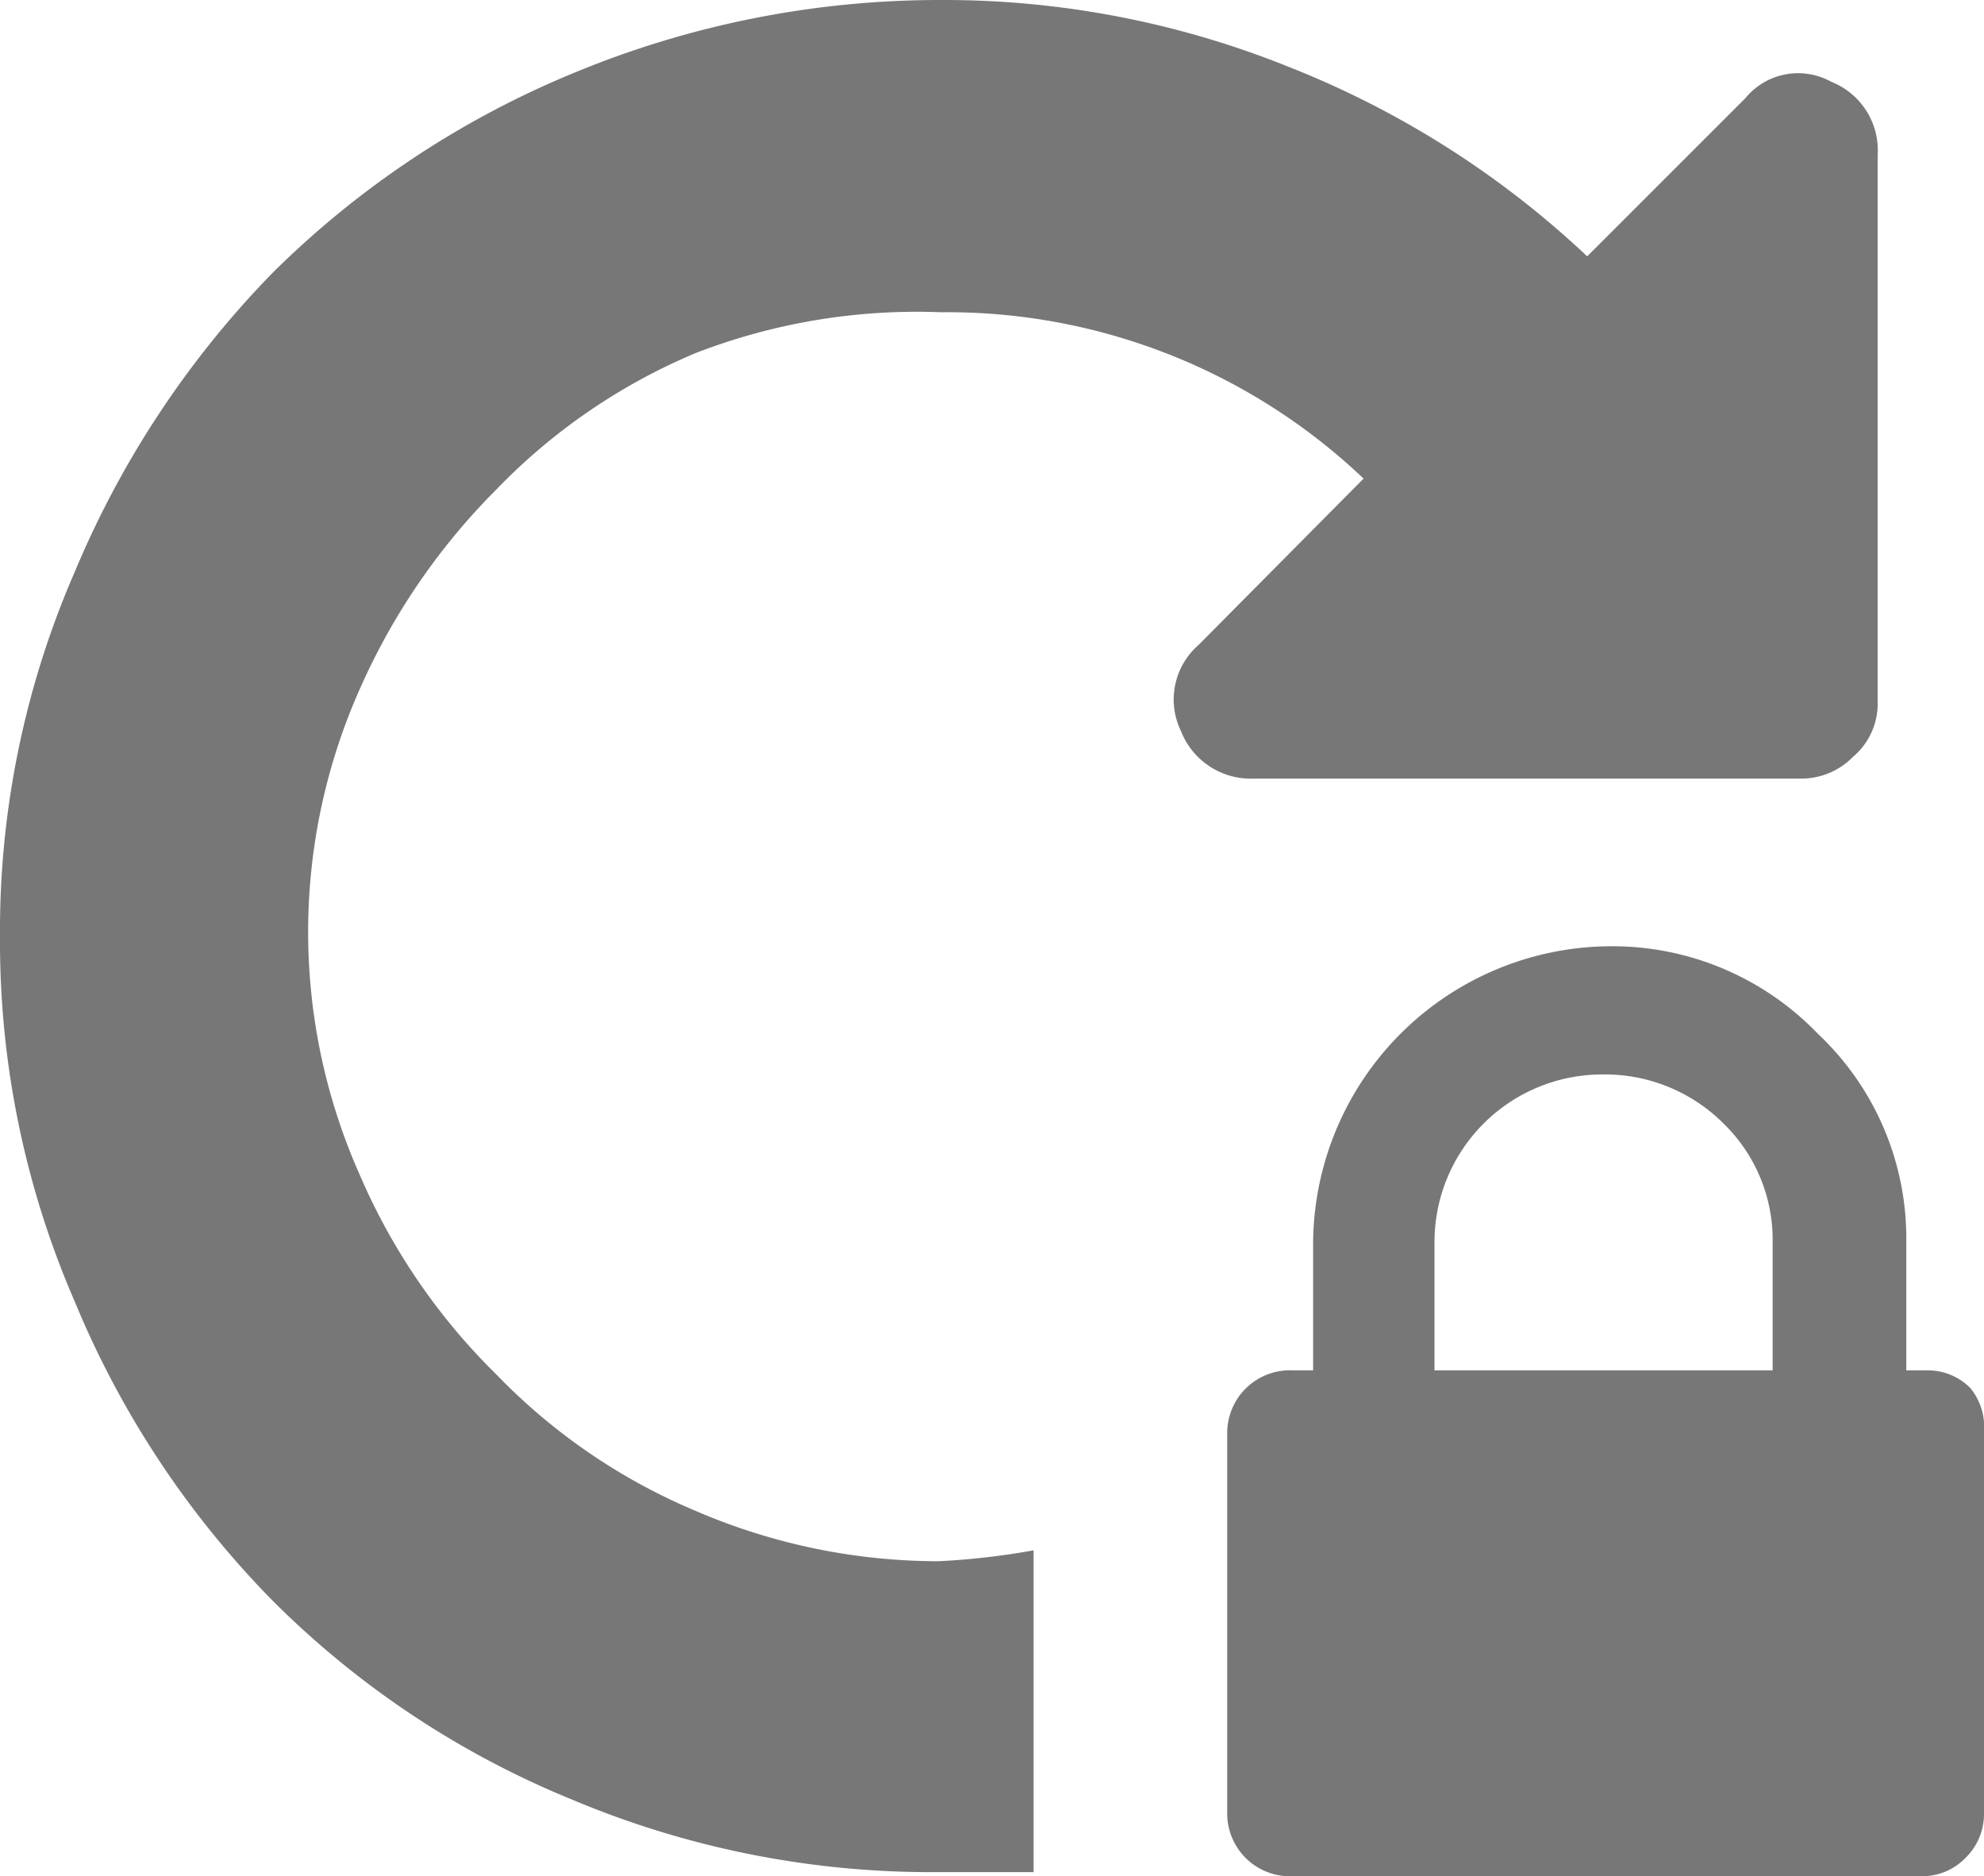<svg id="Layer_1" data-name="Layer 1" xmlns="http://www.w3.org/2000/svg" viewBox="0 0 14.55 13.76"><defs><style>.cls-1{fill:#777;}</style></defs><title>icon-reset-19</title><path class="cls-1" d="M14.55,10.5v2.8a.45.45,0,0,1-.14.33.44.44,0,0,1-.32.13H9.44A.46.46,0,0,1,9,13.3V10.5a.46.46,0,0,1,.48-.45h.15V9.11a2.19,2.19,0,0,1,2.16-2.17,2.09,2.09,0,0,1,1.54.64,2.06,2.06,0,0,1,.65,1.53v.94h.15a.44.44,0,0,1,.32.13A.45.45,0,0,1,14.55,10.5ZM13,9.11a1.19,1.19,0,0,0-.36-.87,1.23,1.23,0,0,0-.89-.36,1.23,1.23,0,0,0-1.23,1.23v.94H13Z"/><path class="cls-1" d="M13.43.6a.5.5,0,0,0-.63.12L11.64,1.88A6.85,6.85,0,0,0,9.45.49,6.76,6.76,0,0,0,6.9,0,7,7,0,0,0,4.22.53,6.82,6.82,0,0,0,2,2,7,7,0,0,0,.55,4.19,6.59,6.59,0,0,0,0,6.87,6.63,6.63,0,0,0,.55,9.55,6.86,6.86,0,0,0,2,11.74a6.66,6.66,0,0,0,2.2,1.46,6.78,6.78,0,0,0,2.68.53c.24,0,.47,0,.7,0V11.37a5.35,5.35,0,0,1-.7.08,4.5,4.5,0,0,1-1.78-.37,4.39,4.39,0,0,1-1.46-1,4.59,4.59,0,0,1-1-1.46,4.38,4.38,0,0,1,0-3.57,4.83,4.83,0,0,1,1-1.46,4.39,4.39,0,0,1,1.46-1A4.49,4.49,0,0,1,6.9,2.29,4.43,4.43,0,0,1,10,3.51L8.79,4.73a.53.53,0,0,0-.13.63.55.55,0,0,0,.54.35h4a.53.53,0,0,0,.39-.16.51.51,0,0,0,.18-.41v-4A.54.54,0,0,0,13.43.6Z"/></svg>